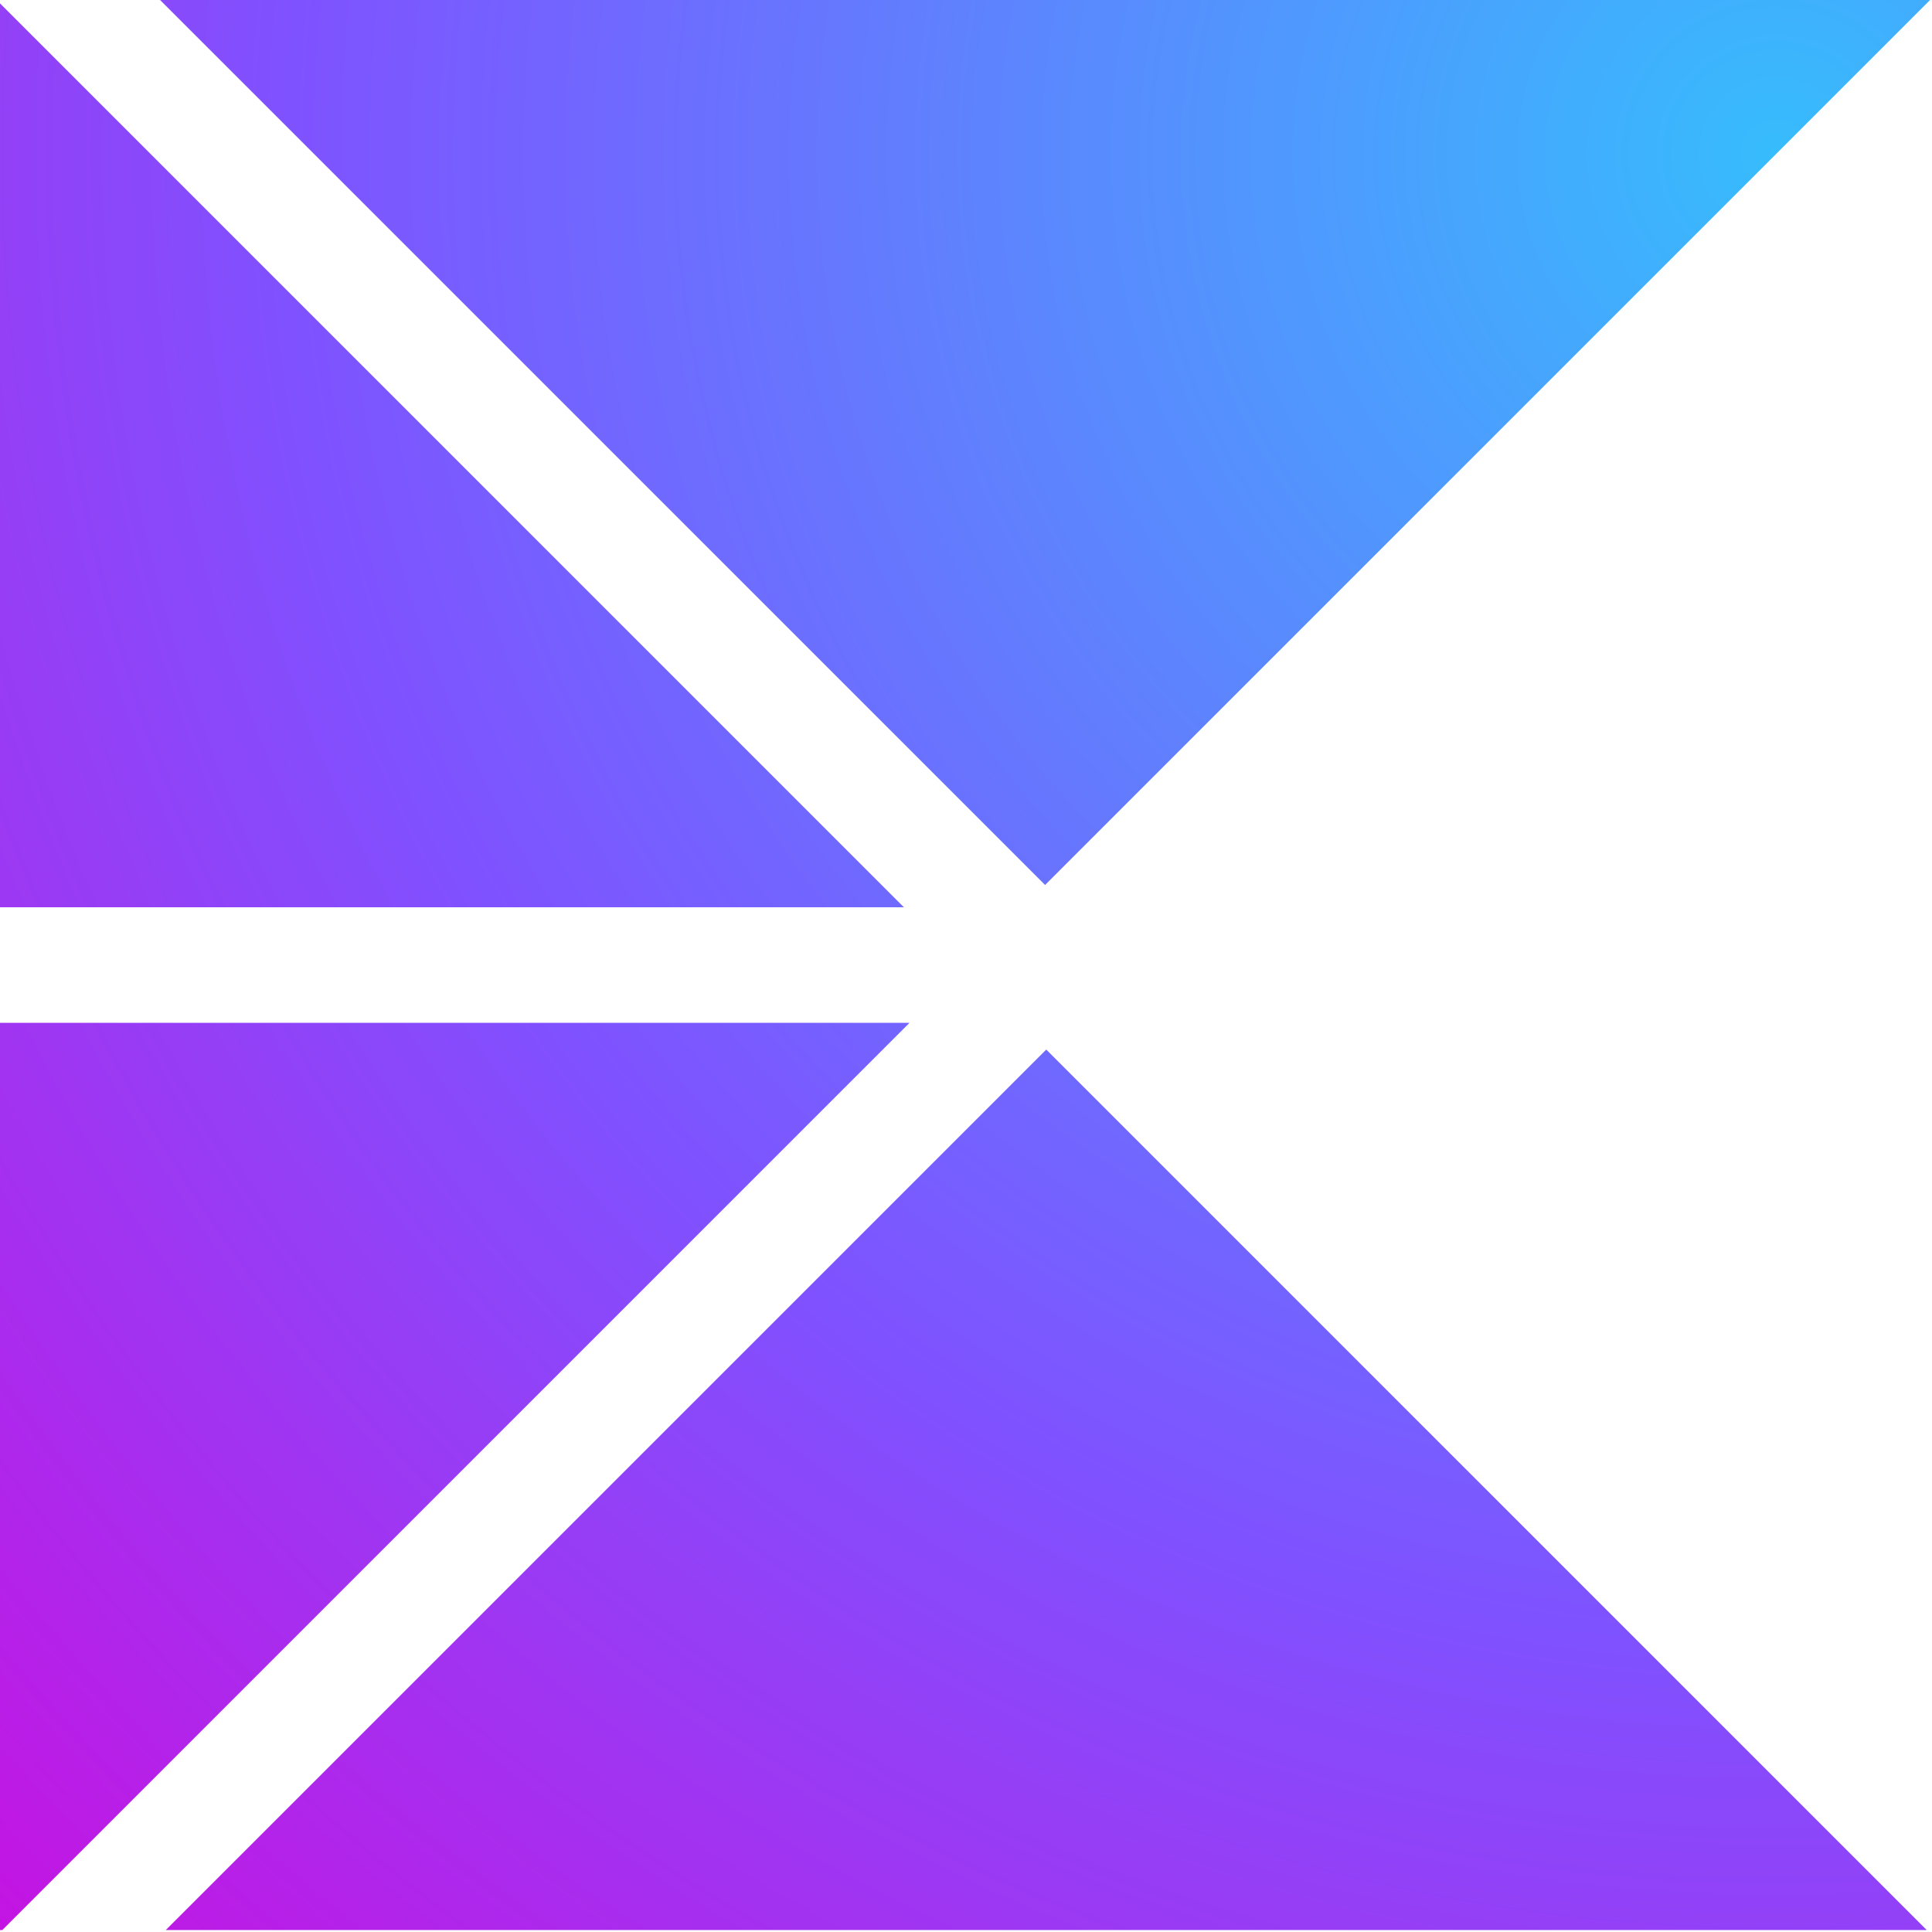 <!-- Copyright 2000-2024 JetBrains s.r.o. and contributors. Use of this source code is governed by the Apache 2.0 license. -->
<svg width="16" height="16" viewBox="0 0 16 16" fill="none" xmlns="http://www.w3.org/2000/svg">
    <g transform="scale(0.333)">
        <radialGradient id="a" cx="0" cy="0" gradientTransform="matrix(-43.5 43.5 -43.5 -43.5 43.5 4.5)"
                        gradientUnits="userSpaceOnUse" r="1">
            <stop offset="0" stop-color="#37bcfd"/>
            <stop offset=".58" stop-color="#7f52ff"/>
            <stop offset="1" stop-color="#c711e1"/>
        </radialGradient>
        <path d="m0 22.563v-22.479l22.479 22.479zm0 2.874v22.563h.057l22.563-22.563zm25.991-3.428 22.009-22.009h-44.019zm.029 4.093-21.897 21.897h43.794z"
              fill="url(#a)"/>
    </g>
</svg>